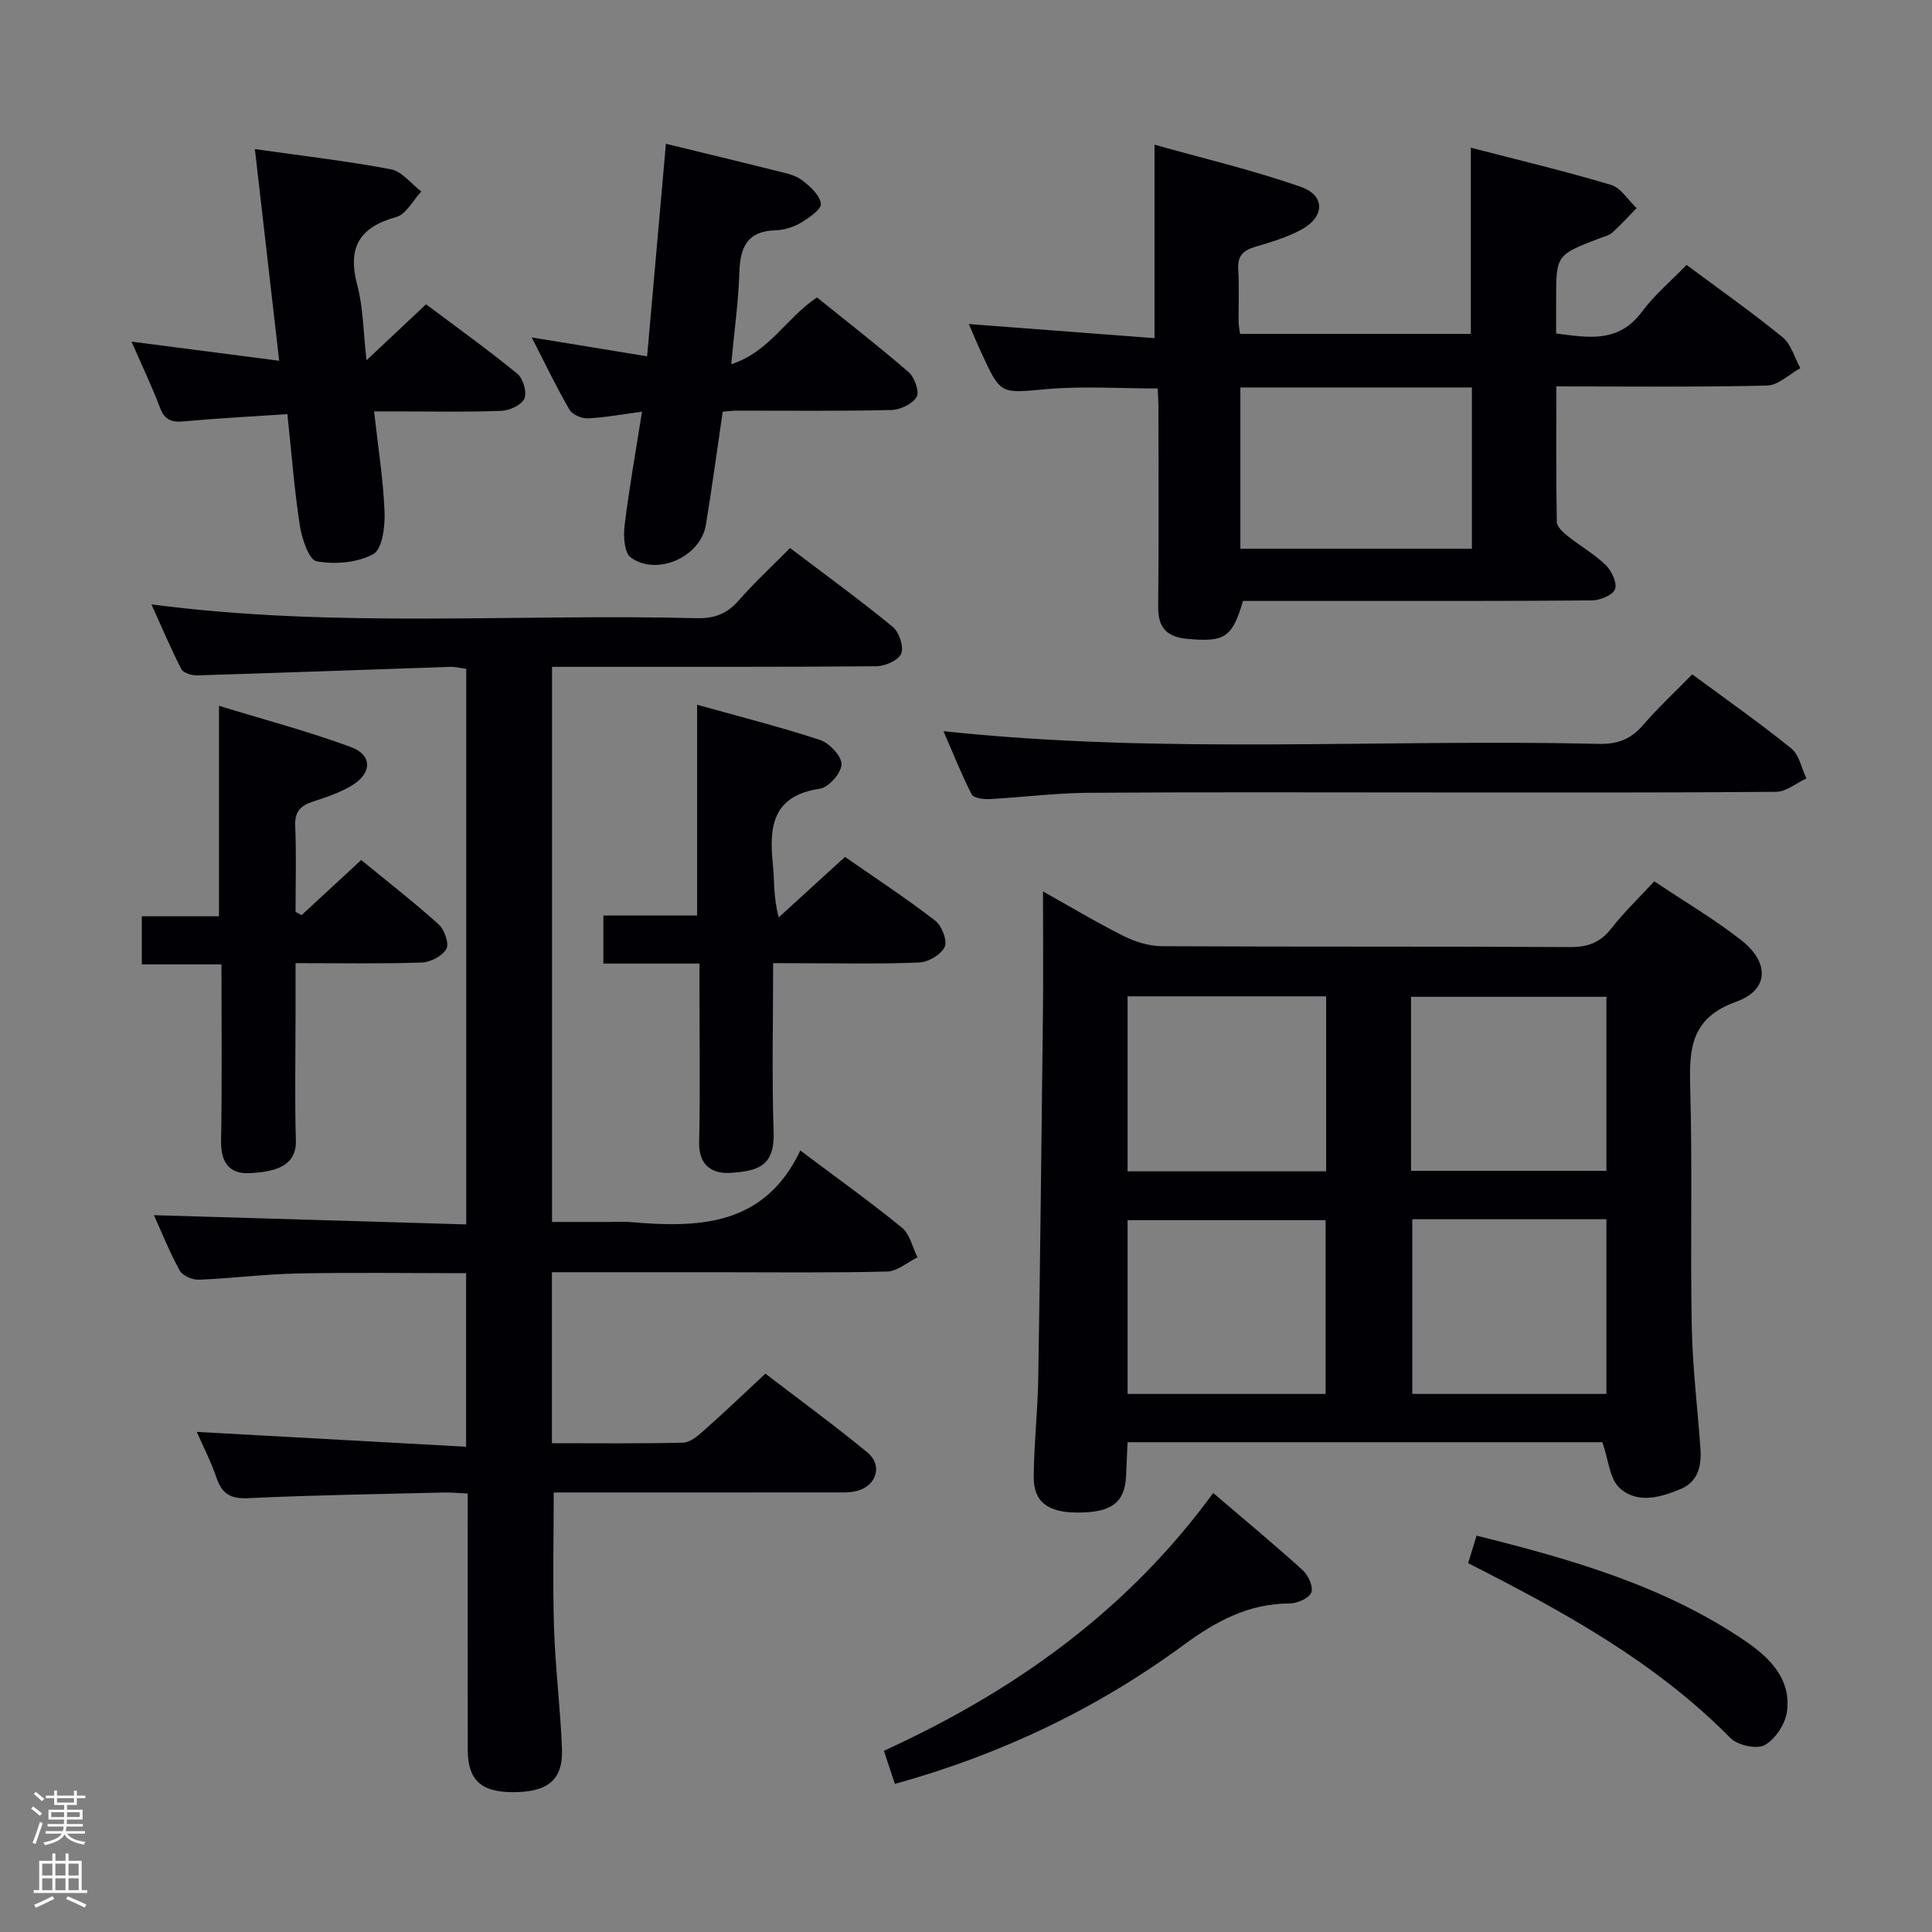 <svg enable-background="new 0 0 400 400" viewBox="0 0 400 400" xmlns="http://www.w3.org/2000/svg"><rect x="0" y="0" width="400" height="400" fill="#808080" stroke="none"/><path d="m6.44 374.46.42-.45c.65.47 1.27.95 1.85 1.44l-.45.49c-.65-.56-1.25-1.06-1.82-1.48m.93 7.33-.63-.26c.55-1.36 1.05-2.8 1.52-4.33.19.1.38.19.59.27-.46 1.29-.95 2.73-1.48 4.32m-.38-10.38.44-.42c.43.34 1.01.82 1.74 1.44l-.49.49c-.53-.51-1.09-1.01-1.69-1.51m2.5.35h1.72v-1.04h.59v1.04h3.52v-1.04h.59v1.04h1.75v.53h-1.75v1.42h-2.03v.97h3.22v2.03h-3.24c0 .35-.01.66-.03.93h3.32v.53h-3.37c-.03.27-.08.58-.15.94h3.96v.53h-3.71c.67.92 1.93 1.48 3.79 1.68-.13.24-.23.44-.29.59-2.13-.38-3.48-1.08-4.04-2.12-.43.97-1.77 1.72-4.03 2.23-.09-.19-.2-.37-.33-.55 2.1-.42 3.37-1.03 3.81-1.83h-3.36v-.53h3.58c.08-.29.13-.61.16-.94h-3.33v-.53h3.39c.02-.27.04-.58.04-.93h-3.23v-2.03h3.25v-.97h-2.07v-1.42h-1.73zm1.12 3.44v1h2.65c.01-.3.02-.44.01-.4v-.25-.35zm1.19-2h3.52v-.91h-3.52zm4.71 2h-2.63v.59c0 .15-.01.28-.01.4h2.64z" fill="#fcfbfa"/><path d="m13.56 383.74h.63v1.52h2.72v6.07h1.13v.6h-11.06v-.6h1.13v-6.07h2.73v-1.52h.63v1.52h2.1v-1.52zm-2.69 8.83.38.56c-1.24.63-2.53 1.25-3.85 1.85-.1-.21-.21-.42-.34-.63 1.36-.55 2.63-1.15 3.81-1.78m-2.13-4.27h2.1v-2.45h-2.1zm0 3.04h2.1v-2.46h-2.1zm2.72-3.04h2.1v-2.45h-2.1zm0 3.04h2.1v-2.46h-2.1zm6.07 3.6c-1.41-.71-2.7-1.3-3.86-1.78l.35-.56c1.45.62 2.75 1.19 3.88 1.72zm-1.25-9.09h-2.1v2.45h2.1zm-2.09 5.49h2.1v-2.46h-2.1z" fill="#fcfbfa"/><g fill="#010105"><path d="m158.47 284.4c6.69 5.13 14.05 10.51 21.09 16.29 3.24 2.66 1.96 6.9-2.13 7.99-1.57.42-3.3.3-4.96.31-19.29.02-38.58.01-57.83.01 0 9.65-.23 18.92.07 28.16.27 8.3 1.32 16.57 1.64 24.87.25 6.48-2.91 9.04-10.21 9.02-6.57-.01-9.29-2.54-9.3-8.8-.02-17.48-.01-34.96-.01-53.03-1.83-.08-3.42-.25-5-.21-13.47.33-26.95.53-40.41 1.17-3.67.18-5.46-.88-6.6-4.24-1.1-3.25-2.7-6.33-4.08-9.48 18.73 1.03 37.05 2.04 55.76 3.07 0-12.65 0-24.05 0-35.93-11.77 0-23.37-.17-34.97.06-6.8.14-13.57 1.02-20.37 1.29-1.33.05-3.35-.81-3.94-1.87-2.07-3.73-3.65-7.74-5.35-11.49 21.69.64 43.02 1.27 64.66 1.91 0-38.91 0-76.81 0-115.03-1.17-.15-2.28-.44-3.38-.4-17.45.58-34.89 1.23-52.34 1.76-1.11.03-2.85-.49-3.26-1.29-2.18-4.22-4.02-8.61-6.2-13.41 38.02 4.99 75.5 1.9 112.87 2.86 3.66.09 6.28-.89 8.68-3.63 3.28-3.73 6.94-7.13 10.67-10.9 7.33 5.56 14.46 10.74 21.26 16.32 1.33 1.09 2.33 4.09 1.76 5.54-.54 1.37-3.32 2.6-5.13 2.62-20.49.18-40.99.11-61.48.12-1.8 0-3.59 0-5.69 0v114.93h12.13c1.33 0 2.67-.1 4 .02 14.23 1.24 27.82.89 35.28-14.81 7.65 5.75 14.53 10.66 21.05 15.99 1.64 1.34 2.17 4.05 3.2 6.13-2.09 1.03-4.16 2.89-6.28 2.94-11.82.29-23.66.14-35.48.14-9.5 0-18.99 0-28.49 0-1.79 0-3.57 0-5.43 0v35.4c9.23 0 18.18.1 27.13-.11 1.4-.03 2.95-1.29 4.12-2.33 4.24-3.75 8.33-7.66 12.95-11.96z"/><path d="m215.94 184.56c5.45 3.05 10.98 6.37 16.73 9.25 2.41 1.21 5.29 2.08 7.96 2.09 28.15.15 56.29.02 84.44.18 3.68.02 6.24-.92 8.52-3.84 2.64-3.38 5.77-6.37 8.91-9.77 6.2 4.15 12.39 7.79 17.99 12.17 5.91 4.62 5.77 10.32-1.01 12.75-9.36 3.35-9.77 9.62-9.54 17.71.47 16.48 0 32.98.32 49.46.16 8.46 1.19 16.9 1.8 25.35.26 3.56-.48 6.84-4.06 8.36-4.21 1.78-9.06 3.14-12.69-.21-2.06-1.9-2.28-5.8-3.56-9.47-31.94 0-64.81 0-98.3 0-.1 2.25-.19 4.66-.31 7.07-.29 5.47-3.03 7.51-10.05 7.5-6.12-.01-9.1-2.18-9.07-7.4.05-6.8.83-13.6.94-20.41.41-25.29.69-50.59.97-75.88.09-8.11.01-16.24.01-24.91zm17.51 57.95h41.11c0-12.2 0-24.08 0-36.23-13.79 0-27.32 0-41.11 0zm0 46.09h41c0-12.22 0-24.11 0-35.98-13.92 0-27.45 0-41 0zm58.69-46.19h40.45c0-12.3 0-24.19 0-36.03-13.69 0-27.04 0-40.45 0zm.26 10.02v36.17h40.19c0-12.21 0-24.09 0-36.17-13.56 0-26.8 0-40.19 0z"/><path d="m200.59 67.09c13.42 1.02 26.07 1.98 38.44 2.92 0-13.72 0-26.29 0-40.05 9.88 2.78 20.29 5.22 30.32 8.74 5.07 1.78 4.92 6.19.12 8.82-3.01 1.65-6.43 2.63-9.75 3.63-2.45.74-3.52 1.94-3.36 4.6.22 3.65.05 7.33.08 10.99 0 .65.16 1.3.3 2.39h47.78c0-12.57 0-25.11 0-38.55 9.69 2.51 19.43 4.83 29.01 7.69 2.06.61 3.55 3.16 5.31 4.81-1.66 1.71-3.26 3.49-5.03 5.08-.7.63-1.78.85-2.7 1.2-8.93 3.44-8.94 3.43-8.93 12.92v6.76c6.71.89 12.92 1.99 17.72-4.44 2.66-3.57 6.16-6.52 9.29-9.75 6.9 5.14 13.57 9.83 19.88 14.98 1.78 1.45 2.48 4.23 3.67 6.4-2.3 1.26-4.57 3.54-6.89 3.6-14.3.34-28.62.17-43.63.17 0 9.55-.07 18.81.1 28.07.02.99 1.3 2.15 2.25 2.91 2.59 2.07 5.55 3.74 7.91 6.04 1.21 1.18 2.39 3.72 1.89 4.97-.49 1.25-3.1 2.31-4.79 2.32-17.99.16-35.98.1-53.98.11-6.13 0-12.26 0-18.25 0-2.23 7.61-3.81 8.54-11.45 7.86-4.26-.38-6.16-2.24-6.11-6.68.16-13.83.06-27.65.05-41.48 0-1.14-.1-2.28-.16-3.69-7.8 0-15.43-.53-22.95.13-9.55.85-9.52 1.27-13.52-7.46-.84-1.79-1.58-3.6-2.62-6.01zm56.22 13.13v33.38h47.93c0-11.32 0-22.24 0-33.38-16.02 0-31.77 0-47.93 0z"/><path d="m59.5 85.74c-7.55.51-14.51.86-21.45 1.5-2.52.23-3.95-.27-4.91-2.8-1.63-4.31-3.63-8.49-5.91-13.71 10.56 1.37 20.25 2.62 30.57 3.96-1.71-14.88-3.34-29.08-5.03-43.82 9.87 1.4 19.09 2.46 28.17 4.18 2.3.44 4.2 3.01 6.29 4.6-1.71 1.82-3.13 4.71-5.19 5.28-7.69 2.13-10.13 6.36-8.07 14.1 1.25 4.7 1.24 9.74 1.91 15.56 4.46-4.19 8.18-7.69 12.33-11.59 6.33 4.75 12.77 9.37 18.9 14.38 1.2.98 2.03 3.82 1.47 5.13-.57 1.32-3.05 2.48-4.75 2.55-6.98.28-13.99.12-20.98.12-1.61 0-3.22 0-5.4 0 .82 7.34 1.89 14.04 2.17 20.78.12 3-.46 7.73-2.32 8.75-3.29 1.81-7.96 2.19-11.75 1.5-1.6-.29-3.05-4.71-3.48-7.43-1.13-7.36-1.69-14.8-2.57-23.04z"/><path d="m137.87 29.77c8.17 1.99 15.59 3.77 22.99 5.63 1.76.44 3.72.81 5.11 1.85 1.7 1.27 3.72 3.09 3.99 4.92.17 1.12-2.5 2.97-4.2 3.98-1.52.9-3.45 1.48-5.21 1.53-5.82.17-7.31 3.48-7.47 8.67-.18 5.94-1.02 11.86-1.69 19.06 7.93-2.55 11.36-9.57 17.75-13.83 6.23 5.02 12.76 10.07 18.98 15.47 1.23 1.07 2.3 4.08 1.66 5.13-.88 1.47-3.41 2.67-5.27 2.71-10.65.25-21.31.12-31.97.13-.82 0-1.65.11-2.91.21-1.15 7.82-2.2 15.66-3.49 23.46-1.08 6.57-10.05 10.66-15.53 6.75-1.35-.96-1.57-4.4-1.3-6.58.93-7.68 2.3-15.31 3.61-23.62-4.13.54-7.66 1.21-11.22 1.37-1.27.06-3.21-.76-3.8-1.79-2.66-4.57-4.94-9.36-7.82-14.96 8.21 1.34 15.59 2.55 23.9 3.91 1.29-14.64 2.56-29.06 3.89-44z"/><path d="m160.07 199.41c0 12.09-.28 23.55.1 34.99.24 7-3.2 8.07-8.95 8.43-3.7.23-6.58-1.5-6.47-6.3.23-10.32.07-20.64.07-30.97 0-1.8 0-3.61 0-6.06-6.79 0-13.19 0-19.9 0 0-3.53 0-6.41 0-9.95h19.41c0-14.73 0-28.81 0-43.64 8.47 2.37 17.05 4.53 25.44 7.29 1.95.64 4.49 3.34 4.46 5.05-.03 1.78-2.67 4.78-4.48 5.05-9.85 1.43-10.55 7.88-9.73 15.72.34 3.28.06 6.62 1.21 10.91 4.47-4.08 8.94-8.16 13.72-12.52 6.23 4.34 12.62 8.54 18.65 13.18 1.37 1.05 2.58 4.12 1.99 5.44-.71 1.59-3.36 3.16-5.23 3.24-8.14.35-16.31.16-24.47.16-1.81-.02-3.59-.02-5.82-.02z"/><path d="m62.44 189.47c3.99-3.69 7.97-7.37 12.34-11.41 5.39 4.42 10.88 8.68 16.04 13.32 1.2 1.08 2.21 3.98 1.6 5.08-.82 1.47-3.29 2.76-5.1 2.82-8.45.29-16.92.13-26.13.13v10.72c0 8.66-.19 17.32.07 25.96.16 5.35-4.27 6.55-9.65 6.8-4.25.2-5.93-2.38-5.84-6.77.22-11.97.08-23.94.08-36.45-5.57 0-10.83 0-16.49 0 0-3.42 0-6.31 0-9.96h15.98c0-14.62 0-28.5 0-43.58 9.25 2.84 18.45 5.27 27.34 8.55 4.41 1.63 4.37 5.35.27 7.88-2.5 1.55-5.42 2.49-8.24 3.43-2.53.84-3.71 2.09-3.59 4.99.25 5.93.07 11.88.07 17.82.41.22.83.44 1.25.67z"/><path d="m350.36 139.61c7.02 5.19 13.95 10.05 20.52 15.36 1.64 1.32 2.11 4.09 3.12 6.19-2.09.97-4.18 2.77-6.28 2.78-23.49.2-46.98.13-70.47.13-23.99 0-47.98-.1-71.97.07-6.8.05-13.59.94-20.39 1.3-1.26.07-3.32-.2-3.72-.98-2.15-4.21-3.9-8.62-5.83-13.08 45.47 4.87 90.6 1.56 135.64 2.63 3.81.09 6.6-.9 9.11-3.8 3.14-3.64 6.68-6.93 10.27-10.6z"/><path d="m185.28 369.34c-.77-2.32-1.47-4.42-2.28-6.86 27.07-12.36 50.39-29.01 68.18-53.37 6.53 5.58 12.64 10.64 18.52 15.97 1.16 1.05 2.26 3.49 1.79 4.63-.5 1.21-2.91 2.27-4.48 2.27-8.54.02-15.25 3.67-22.03 8.65-17.92 13.17-37.77 22.62-59.7 28.71z"/><path d="m303.96 323.64c.63-2.04 1.11-3.6 1.75-5.7 19.67 4.91 38.87 10.39 55.7 21.86 5.01 3.42 9.53 7.89 8.54 14.69-.37 2.54-2.44 5.64-4.63 6.83-1.65.9-5.58.02-7.06-1.49-15.54-15.75-34.58-26.19-54.3-36.19z"/></g></svg>